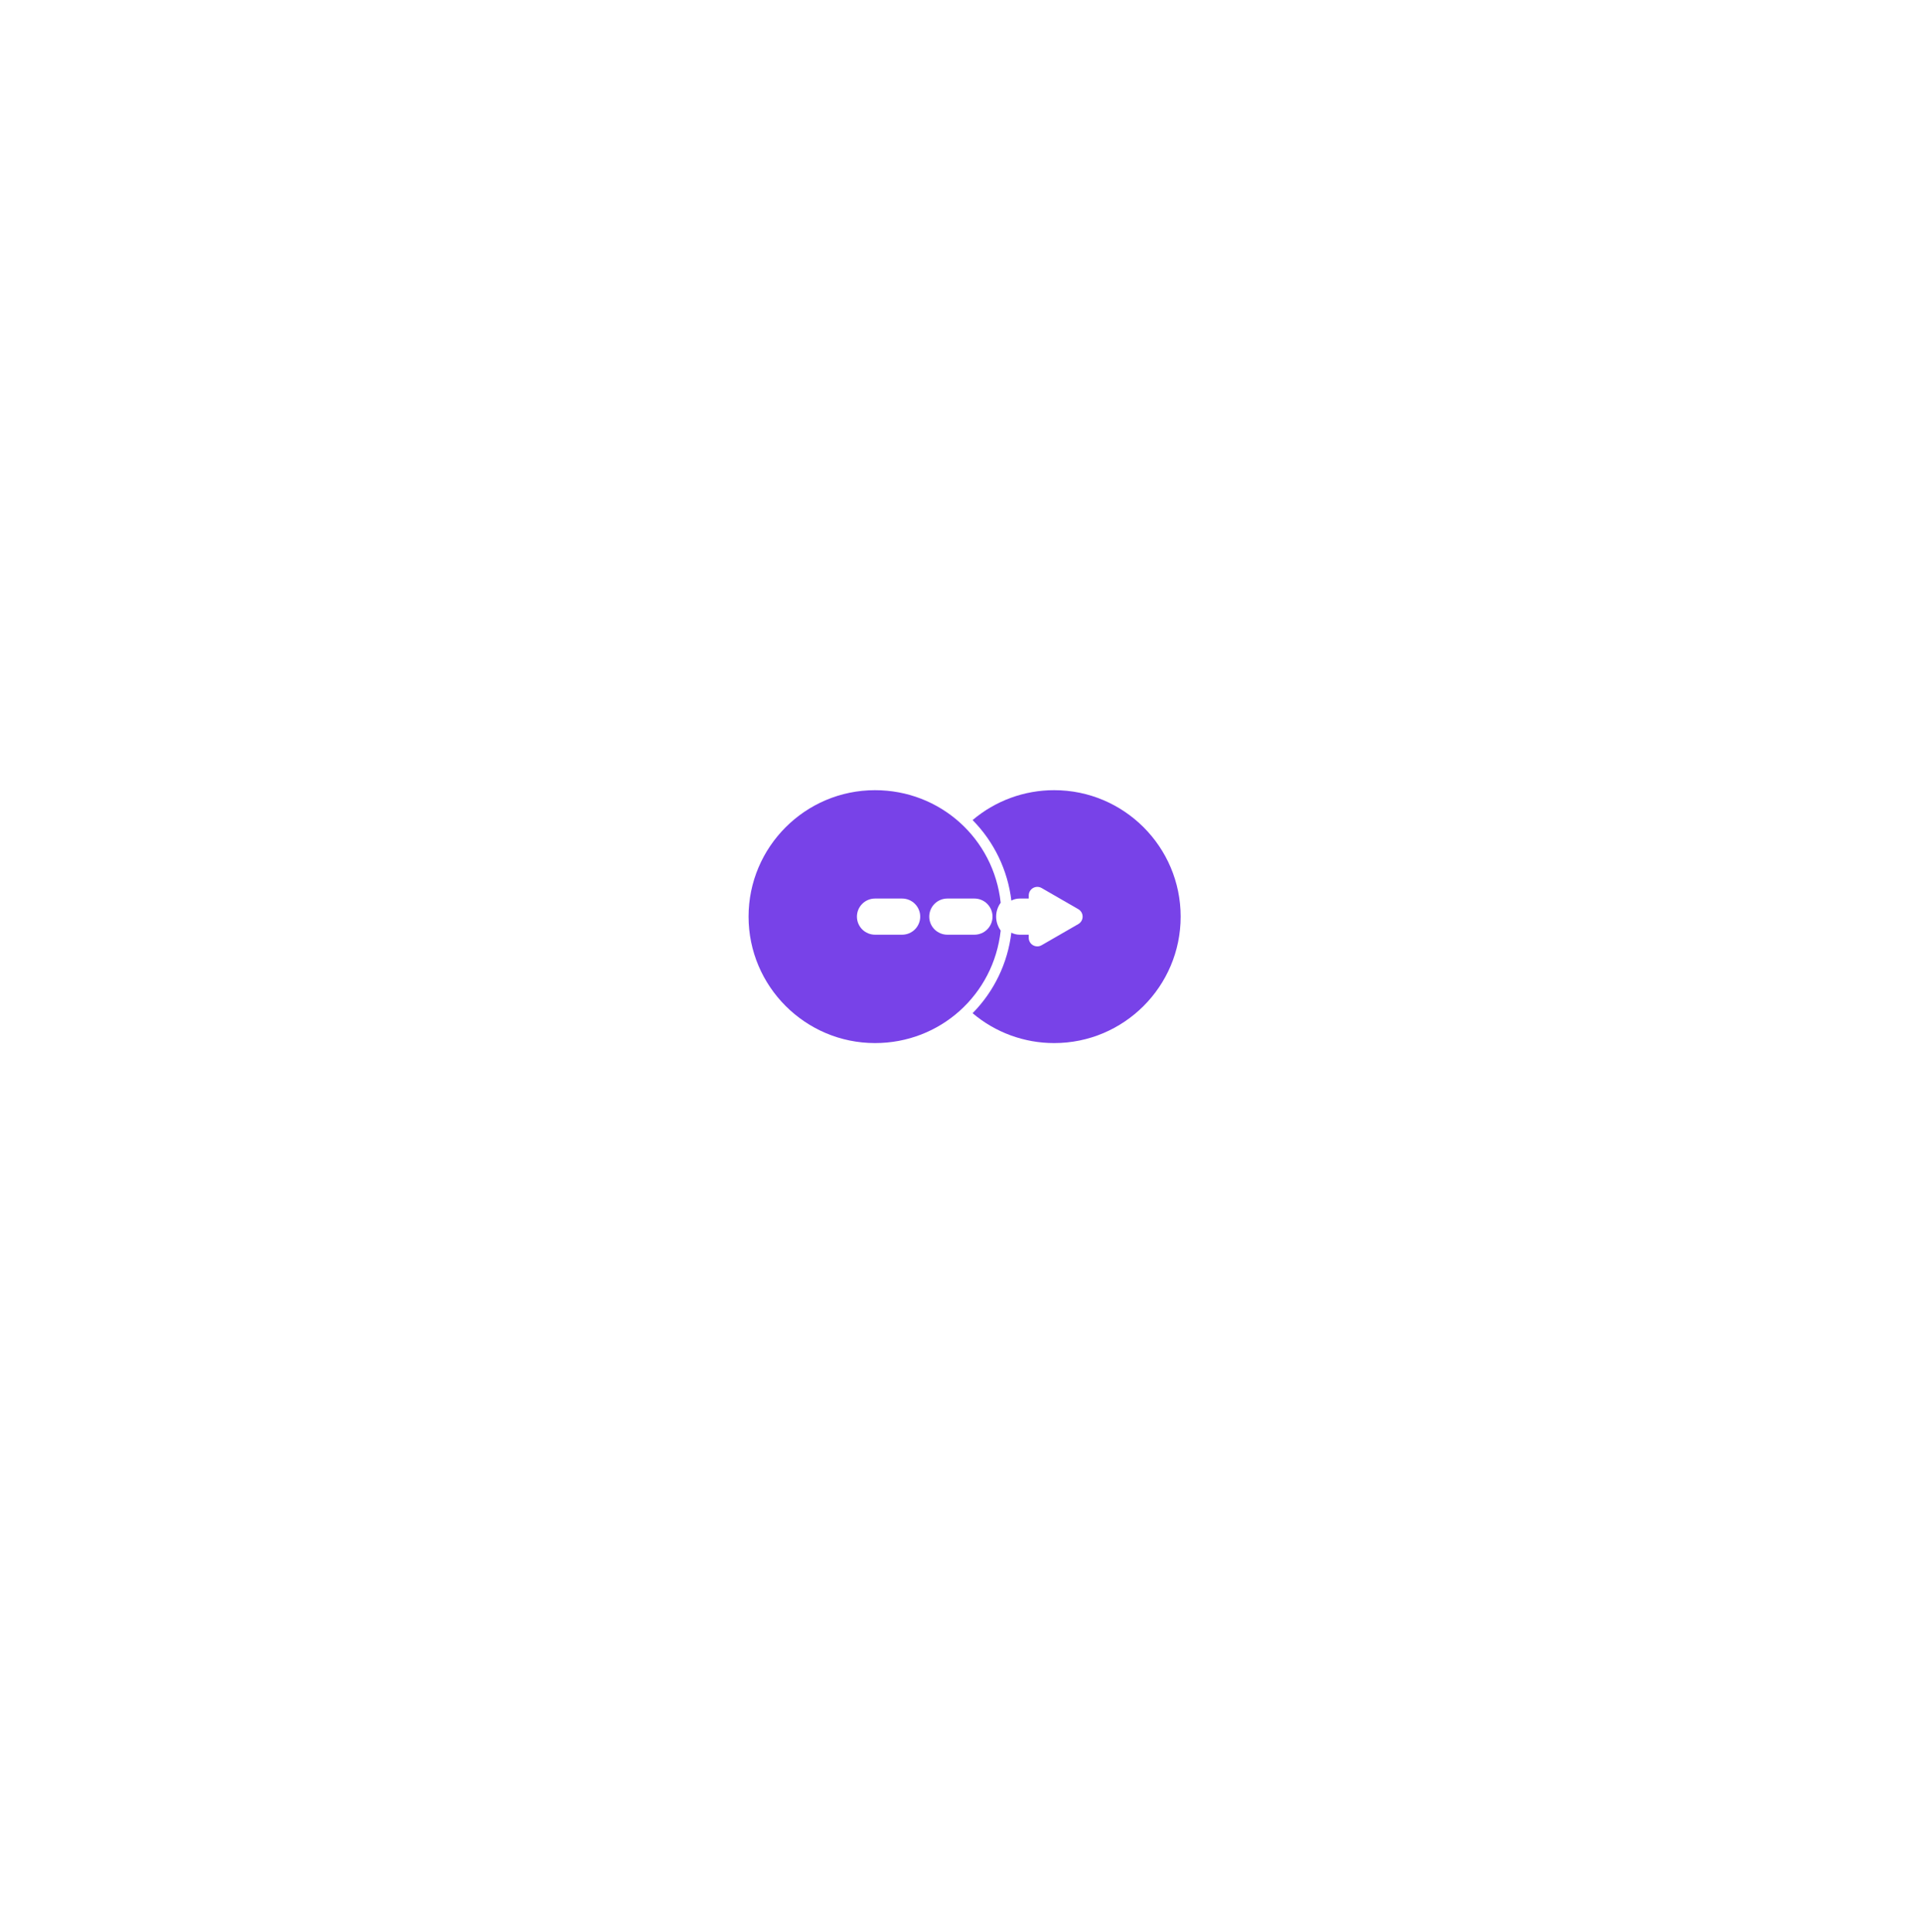 <svg width="190" height="191" viewBox="0 0 190 191" fill="none" xmlns="http://www.w3.org/2000/svg">
<g filter="url(#filter0_d_65_2314)">
<circle cx="95" cy="91.113" r="43" fill="white"/>
</g>
<g clip-path="url(#clip0_65_2314)">
<path d="M104.215 78.113C101.26 78.109 98.4 79.156 96.147 81.068C98.272 83.222 99.62 86.022 99.978 89.027C100.231 88.895 100.513 88.826 100.799 88.826H101.697V88.521C101.697 88.372 101.736 88.226 101.81 88.097C101.885 87.968 101.992 87.861 102.121 87.786C102.25 87.712 102.396 87.672 102.545 87.672C102.694 87.672 102.841 87.712 102.97 87.786L106.598 89.878C106.727 89.953 106.834 90.06 106.909 90.189C106.983 90.318 107.023 90.464 107.023 90.613C107.023 90.762 106.983 90.909 106.909 91.038C106.834 91.167 106.727 91.274 106.598 91.348L102.97 93.44C102.841 93.515 102.694 93.555 102.545 93.555C102.396 93.555 102.249 93.516 102.12 93.442C101.99 93.367 101.883 93.26 101.809 93.131C101.734 93.001 101.695 92.855 101.695 92.706V92.4H100.797C100.511 92.4 100.23 92.332 99.976 92.2C99.619 95.204 98.271 98.005 96.147 100.159C98.4 102.07 101.26 103.117 104.215 103.113C111.108 103.113 116.715 97.505 116.715 90.613C116.715 83.721 111.108 78.113 104.215 78.113Z" fill="#7842E8"/>
<path d="M98.474 90.613C98.474 90.119 98.631 89.638 98.924 89.24C98.235 82.882 92.929 78.113 86.5 78.113C79.608 78.113 74 83.721 74 90.613C74 97.505 79.608 103.113 86.5 103.113C92.929 103.113 98.233 98.346 98.924 91.987C98.631 91.589 98.474 91.108 98.474 90.613ZM89.181 92.4H86.499C86.025 92.4 85.571 92.212 85.236 91.877C84.9 91.542 84.712 91.087 84.712 90.613C84.712 90.139 84.9 89.685 85.236 89.35C85.571 89.014 86.025 88.826 86.499 88.826H89.181C89.655 88.826 90.109 89.014 90.444 89.35C90.779 89.685 90.968 90.139 90.968 90.613C90.968 91.087 90.779 91.542 90.444 91.877C90.109 92.212 89.655 92.4 89.181 92.4ZM96.329 92.4H93.648C93.174 92.4 92.72 92.212 92.385 91.877C92.049 91.542 91.861 91.087 91.861 90.613C91.861 90.139 92.049 89.685 92.385 89.35C92.72 89.014 93.174 88.826 93.648 88.826H96.329C96.803 88.826 97.257 89.014 97.593 89.35C97.928 89.685 98.116 90.139 98.116 90.613C98.116 91.087 97.928 91.542 97.593 91.877C97.257 92.212 96.803 92.4 96.329 92.4Z" fill="#7842E8"/>
</g>
<defs>
<filter id="filter0_d_65_2314" x="0" y="0.113" width="190" height="190" filterUnits="userSpaceOnUse" color-interpolation-filters="sRGB">
<feFlood flood-opacity="0" result="BackgroundImageFix"/>
<feColorMatrix in="SourceAlpha" type="matrix" values="0 0 0 0 0 0 0 0 0 0 0 0 0 0 0 0 0 0 127 0" result="hardAlpha"/>
<feOffset dy="4"/>
<feGaussianBlur stdDeviation="26"/>
<feComposite in2="hardAlpha" operator="out"/>
<feColorMatrix type="matrix" values="0 0 0 0 0.154 0 0 0 0 0.147 0 0 0 0 0.147 0 0 0 0.08 0"/>
<feBlend mode="normal" in2="BackgroundImageFix" result="effect1_dropShadow_65_2314"/>
<feBlend mode="normal" in="SourceGraphic" in2="effect1_dropShadow_65_2314" result="shape"/>
</filter>
<clipPath id="clip0_65_2314">
<rect width="50" height="50" fill="white" transform="translate(70 66.113)"/>
</clipPath>
</defs>
</svg>
